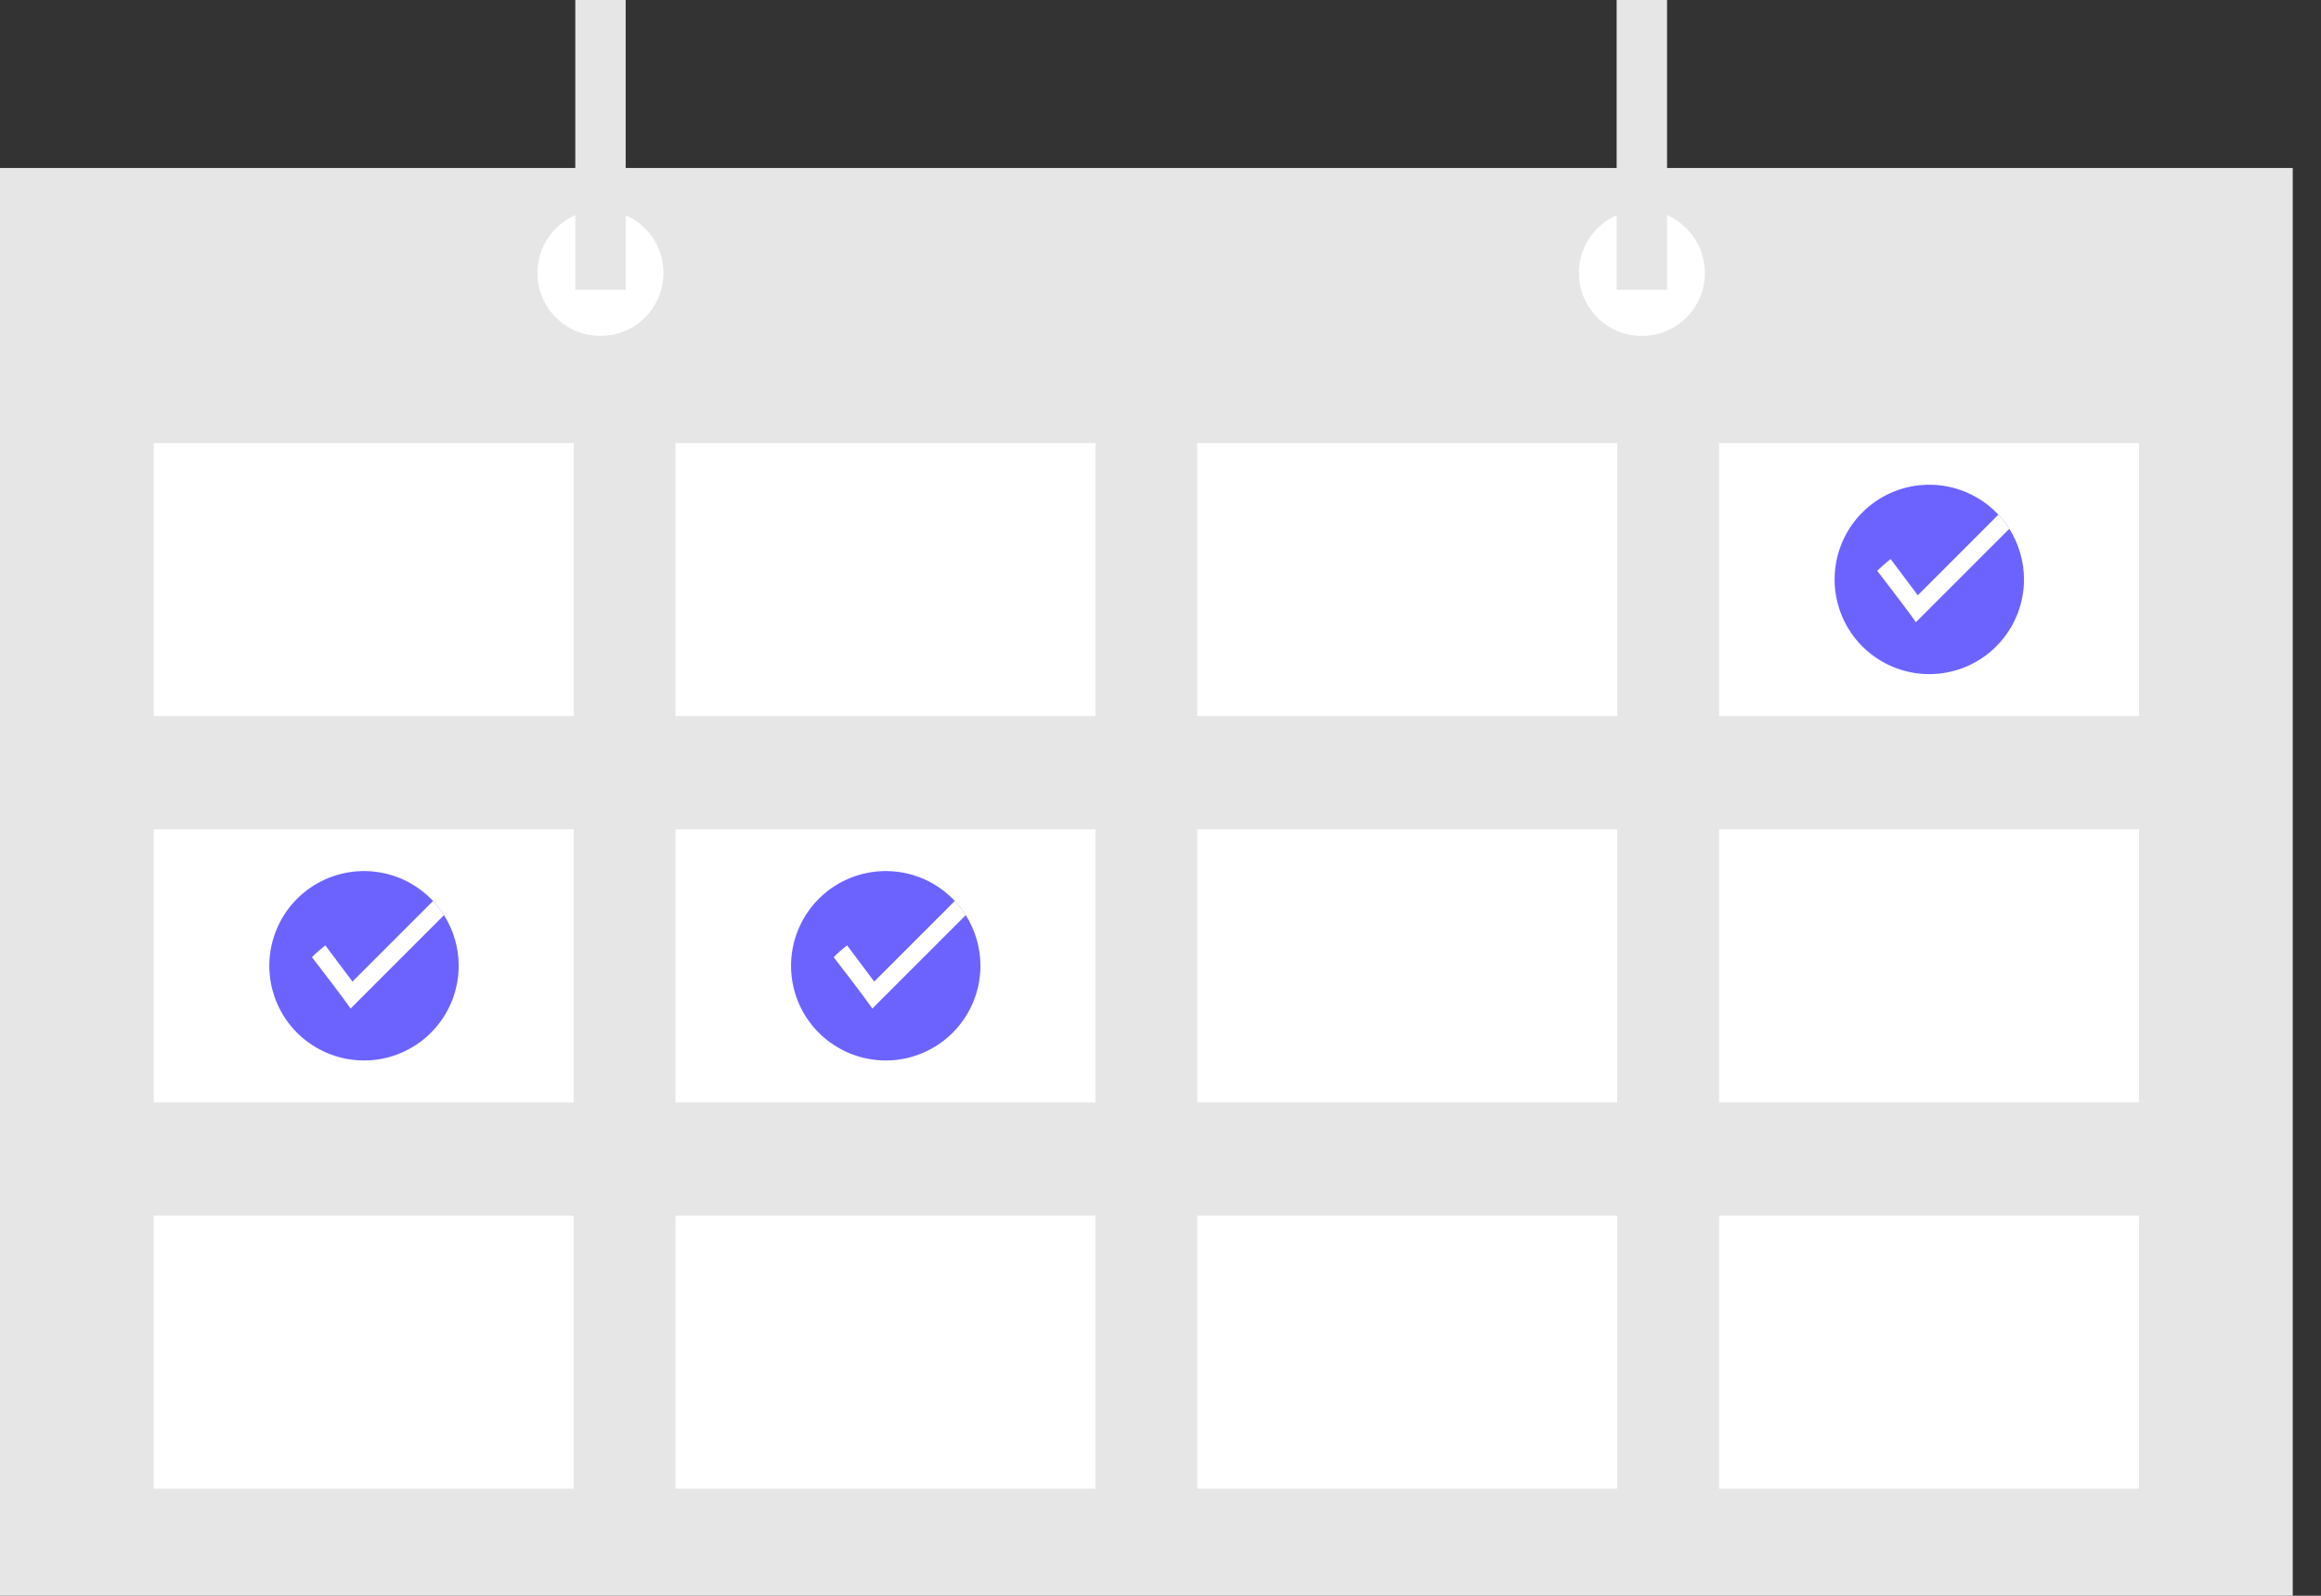 <svg width="64" height="44" viewBox="0 0 64 44" fill="none" xmlns="http://www.w3.org/2000/svg">
<rect x="0" y="0" width="64" height="44" fill="#333333" stroke="none"/>
<path d="M63.221 4.632H0V44H63.221V4.632Z" fill="#E6E6E6"/>
<path d="M15.819 12.216H4.24V19.742H15.819V12.216Z" fill="white"/>
<path d="M30.206 12.216H18.627V19.742H30.206V12.216Z" fill="white"/>
<path d="M44.593 12.216H33.014V19.742H44.593V12.216Z" fill="white"/>
<path d="M58.981 12.216H47.402V19.742H58.981V12.216Z" fill="white"/>
<path d="M15.819 22.868H4.24V30.395H15.819V22.868Z" fill="white"/>
<path d="M30.206 22.868H18.627V30.395H30.206V22.868Z" fill="white"/>
<path d="M44.593 22.868H33.014V30.395H44.593V22.868Z" fill="white"/>
<path d="M58.981 22.868H47.402V30.395H58.981V22.868Z" fill="white"/>
<path d="M15.819 33.521H4.24V41.047H15.819V33.521Z" fill="white"/>
<path d="M30.206 33.521H18.627V41.047H30.206V33.521Z" fill="white"/>
<path d="M44.593 33.521H33.014V41.047H44.593V33.521Z" fill="white"/>
<path d="M58.981 33.521H47.402V41.047H58.981V33.521Z" fill="white"/>
<path d="M16.557 9.263C17.516 9.263 18.294 8.486 18.294 7.526C18.294 6.567 17.516 5.79 16.557 5.79C15.598 5.79 14.82 6.567 14.82 7.526C14.82 8.486 15.598 9.263 16.557 9.263Z" fill="white"/>
<path d="M45.274 9.263C46.233 9.263 47.011 8.486 47.011 7.526C47.011 6.567 46.233 5.79 45.274 5.79C44.315 5.79 43.537 6.567 43.537 7.526C43.537 8.486 44.315 9.263 45.274 9.263Z" fill="white"/>
<path d="M17.253 0H15.863V7.989H17.253V0Z" fill="#E6E6E6"/>
<path d="M45.968 0H44.578V7.989H45.968V0Z" fill="#E6E6E6"/>
<path d="M55.81 15.979C55.809 16.608 55.582 17.215 55.169 17.689C54.757 18.164 54.187 18.474 53.564 18.562C52.942 18.65 52.308 18.51 51.78 18.168C51.252 17.827 50.865 17.306 50.691 16.702C50.516 16.098 50.565 15.451 50.829 14.88C51.093 14.31 51.554 13.853 52.127 13.595C52.701 13.337 53.348 13.295 53.95 13.476C54.552 13.657 55.069 14.049 55.405 14.58C55.67 14.998 55.81 15.484 55.81 15.979Z" fill="#6C63FF"/>
<path d="M55.406 14.58L52.828 17.157C52.666 16.907 51.764 15.741 51.764 15.741C51.879 15.624 52.003 15.515 52.133 15.415L52.882 16.413L55.104 14.19C55.217 14.311 55.318 14.441 55.406 14.58Z" fill="white"/>
<path d="M27.035 26.632C27.034 27.26 26.806 27.868 26.394 28.342C25.981 28.817 25.411 29.127 24.789 29.215C24.166 29.302 23.533 29.163 23.005 28.821C22.477 28.48 22.09 27.959 21.915 27.355C21.741 26.751 21.79 26.104 22.054 25.533C22.317 24.962 22.779 24.506 23.352 24.248C23.925 23.99 24.573 23.948 25.175 24.128C25.777 24.309 26.294 24.701 26.63 25.233C26.895 25.651 27.035 26.136 27.035 26.632Z" fill="#6C63FF"/>
<path d="M26.63 25.233L24.053 27.81C23.891 27.559 22.988 26.393 22.988 26.393C23.104 26.276 23.227 26.168 23.358 26.067L24.106 27.065L26.328 24.843C26.441 24.963 26.542 25.093 26.63 25.233Z" fill="white"/>
<path d="M12.648 26.632C12.647 27.26 12.42 27.868 12.007 28.342C11.595 28.817 11.025 29.127 10.402 29.215C9.779 29.302 9.146 29.163 8.618 28.821C8.09 28.48 7.703 27.959 7.529 27.355C7.354 26.751 7.403 26.104 7.667 25.533C7.931 24.962 8.392 24.506 8.965 24.248C9.539 23.99 10.186 23.948 10.788 24.128C11.39 24.309 11.907 24.702 12.243 25.233C12.508 25.651 12.648 26.136 12.648 26.632Z" fill="#6C63FF"/>
<path d="M12.243 25.233L9.666 27.81C9.504 27.559 8.602 26.393 8.602 26.393C8.717 26.276 8.841 26.168 8.971 26.067L9.719 27.065L11.942 24.843C12.054 24.963 12.155 25.093 12.243 25.233Z" fill="white"/>
</svg>
